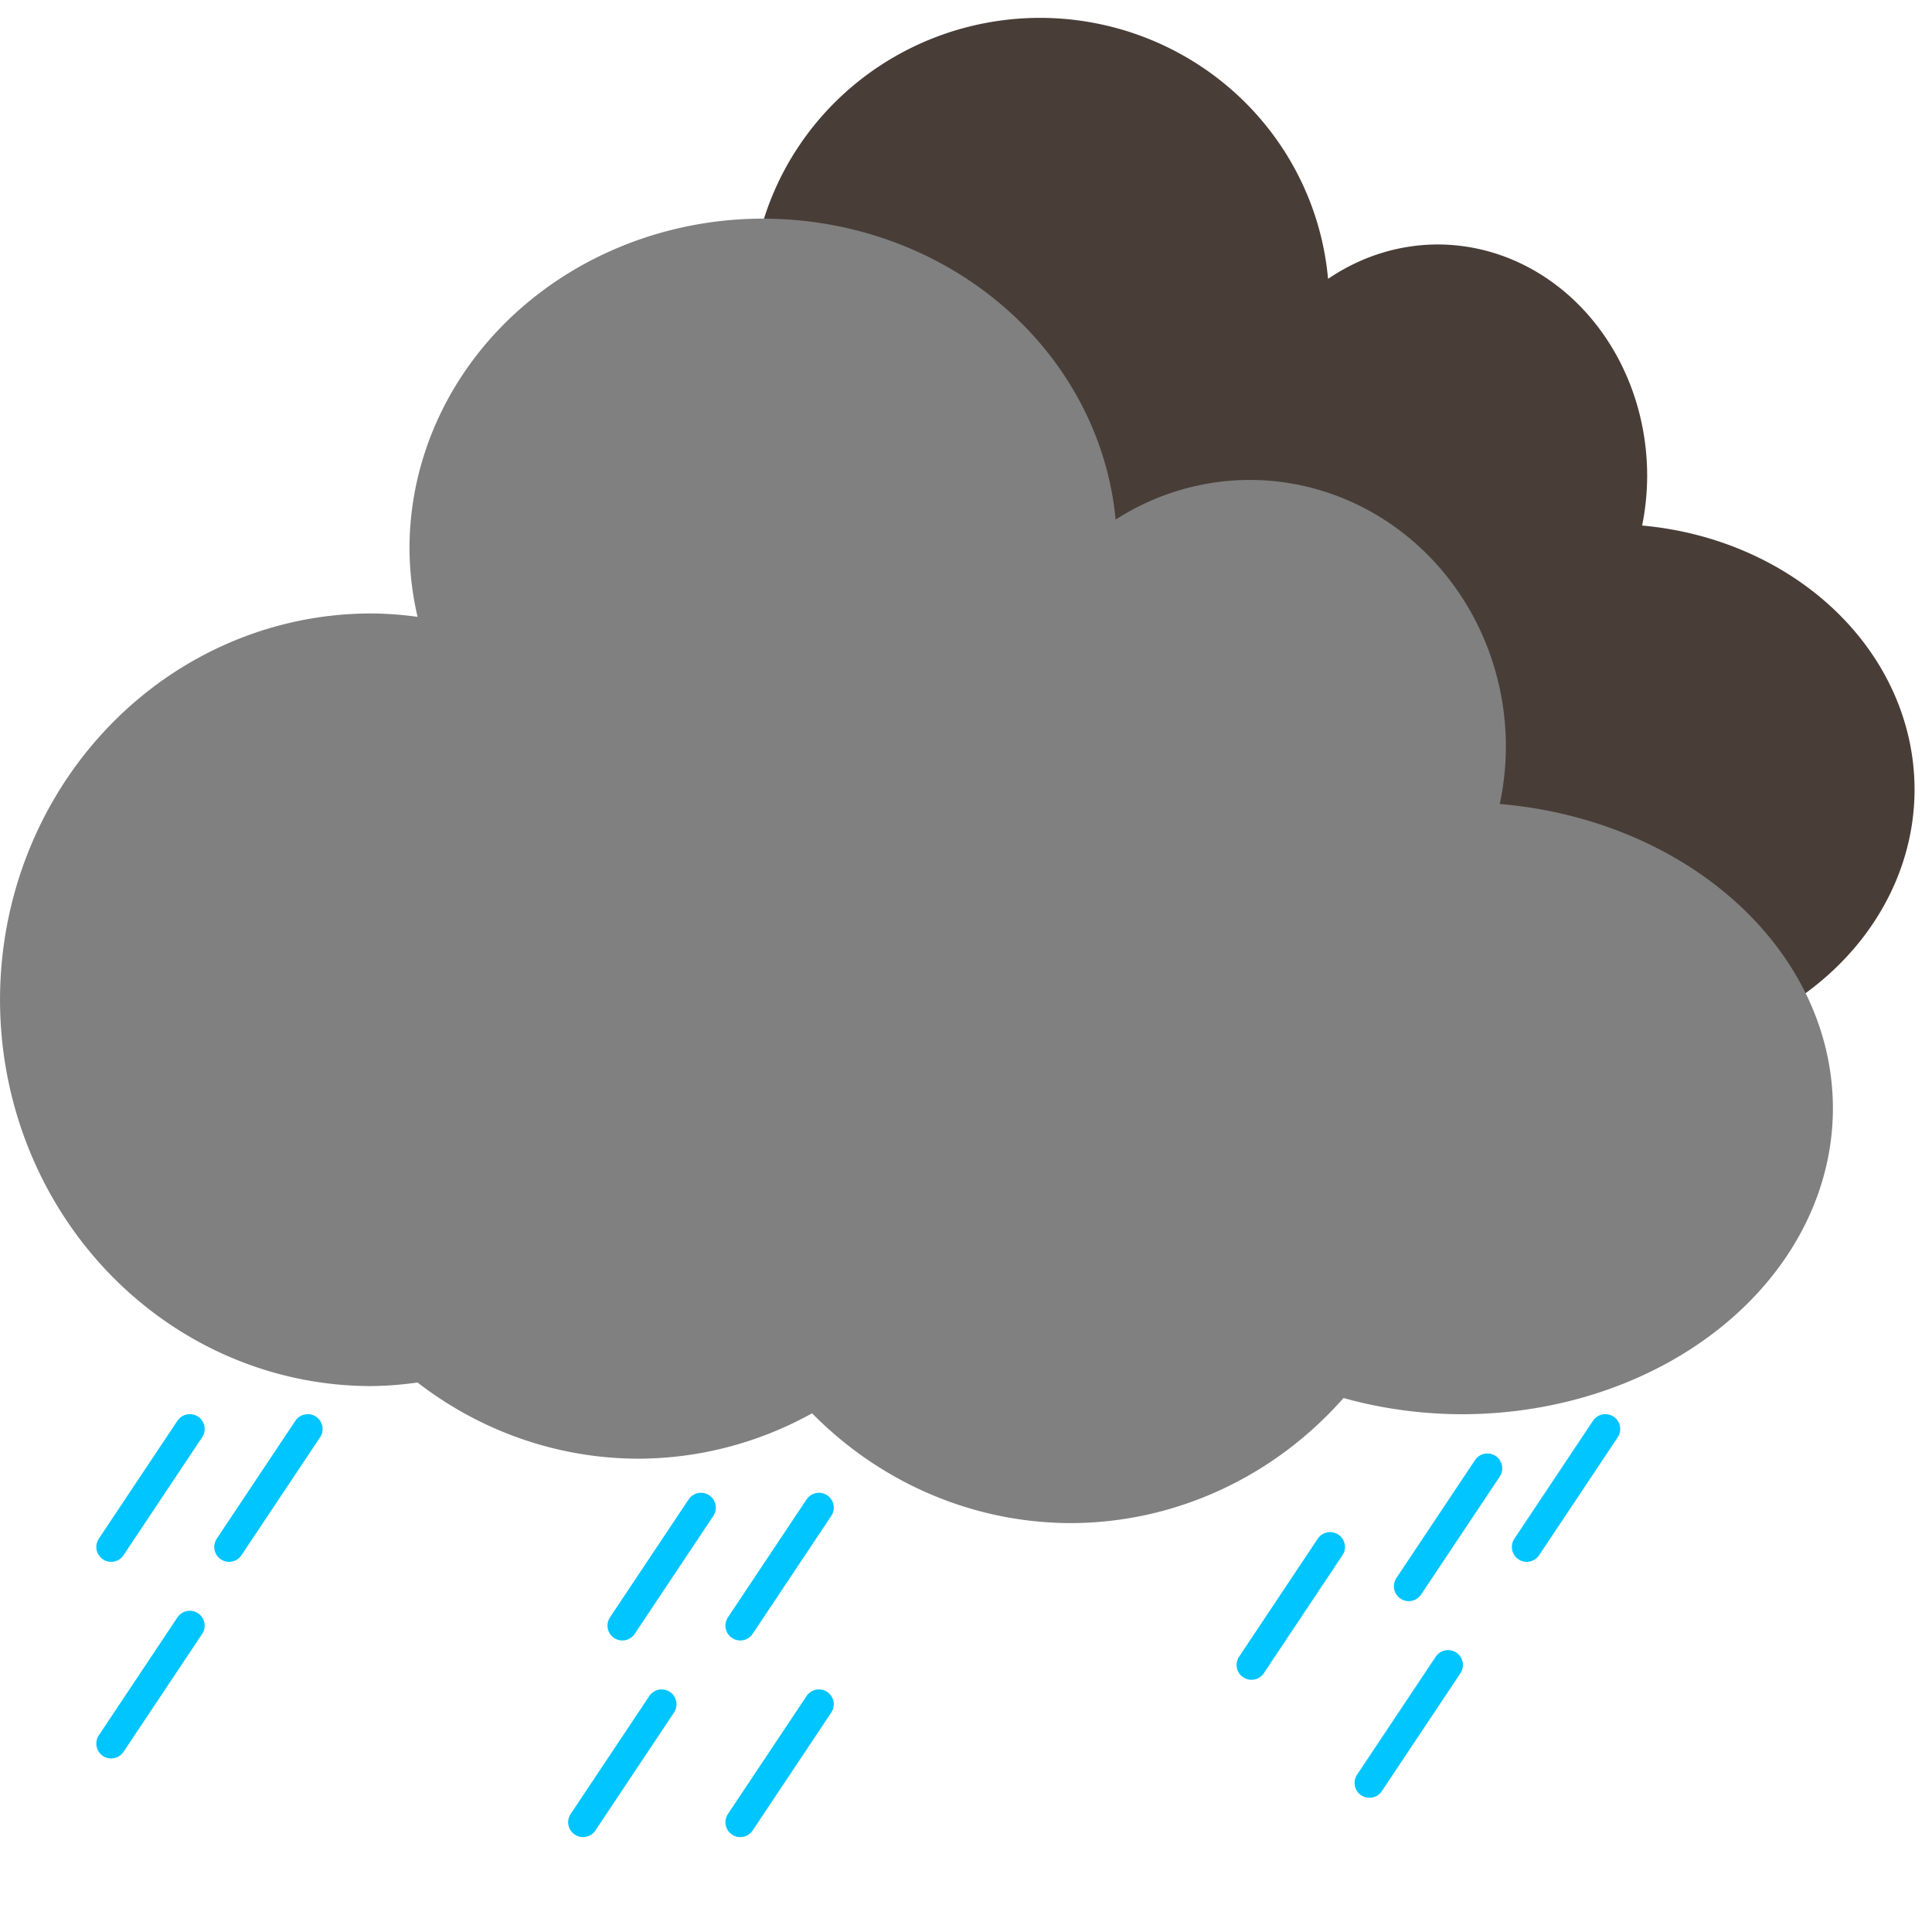 <?xml version="1.0" encoding="UTF-8" standalone="no"?>
<!-- Created with Inkscape (http://www.inkscape.org/) -->

<svg
   xmlns:dc="http://purl.org/dc/elements/1.1/"
   xmlns:cc="http://creativecommons.org/ns#"
   xmlns:rdf="http://www.w3.org/1999/02/22-rdf-syntax-ns#"
   xmlns:svg="http://www.w3.org/2000/svg"
   xmlns="http://www.w3.org/2000/svg"
   xmlns:sodipodi="http://sodipodi.sourceforge.net/DTD/sodipodi-0.dtd"
   xmlns:inkscape="http://www.inkscape.org/namespaces/inkscape"
   width="65mm"
   height="65mm"
   viewBox="0 0 65 65"
   version="1.1"
   id="svg4644"
   sodipodi:docname="09d.svg"
   inkscape:export-filename="/home/rso/workspace/rene/wstation/resources/icons/png/09d.png"
   inkscape:export-xdpi="22.411764"
   inkscape:export-ydpi="22.411764"
   inkscape:version="0.92.3 (2405546, 2018-03-11)">
  <defs
     id="defs4638" />
  <sodipodi:namedview
     id="base"
     pagecolor="#ffffff"
     bordercolor="#666666"
     borderopacity="1.0"
     inkscape:pageopacity="0.0"
     inkscape:pageshadow="2"
     inkscape:zoom="3.3174679"
     inkscape:cx="117.88724"
     inkscape:cy="122.83465"
     inkscape:document-units="mm"
     inkscape:current-layer="layer1"
     showgrid="true"
     inkscape:window-width="1920"
     inkscape:window-height="996"
     inkscape:window-x="0"
     inkscape:window-y="28"
     inkscape:window-maximized="1"
     fit-margin-top="0"
     fit-margin-left="0"
     fit-margin-right="0"
     fit-margin-bottom="0">
    <inkscape:grid
       type="xygrid"
       id="grid4646"
       originx="-152.365"
       originy="-186.806" />
  </sodipodi:namedview>
  <g
     inkscape:label="Layer 1"
     inkscape:groupmode="layer"
     id="layer1"
     transform="translate(-76.182,-139.626)">
    <path
       style="fill:#483e37;stroke:none;stroke-width:1.725;stroke-linecap:round;stroke-miterlimit:4;stroke-dasharray:none;stroke-opacity:1;fill-opacity:1"
       d="m 111.176,140.227 a 9.735,9.631 0 0 0 -9.735,9.631 9.735,9.631 0 0 0 0.221,1.989 10.209,11.273 0 0 0 -1.276,-0.099 10.209,11.273 0 0 0 -10.209,11.273 10.209,11.273 0 0 0 10.209,11.273 10.209,11.273 0 0 0 1.276,-0.104 10.209,11.273 0 0 0 6.067,2.223 10.209,11.273 0 0 0 4.786,-1.325 10.209,11.273 0 0 0 7.114,3.204 10.209,11.273 0 0 0 7.504,-3.65 10.209,8.928 0 0 0 3.253,0.473 10.209,8.928 0 0 0 10.209,-8.928 10.209,8.928 0 0 0 -9.165,-8.88 7.049,7.783 0 0 0 0.169,-1.672 7.049,7.783 0 0 0 -7.049,-7.784 7.049,7.783 0 0 0 -3.687,1.157 9.735,9.631 0 0 0 -9.69,-8.781 z"
       id="path4727-3"
       inkscape:connector-curvature="0" />
    <path
       style="fill:#808080;stroke:none;stroke-width:2.049;stroke-linecap:round;stroke-miterlimit:4;stroke-dasharray:none;stroke-opacity:1;fill-opacity:1"
       d="m 101.865,146.981 a 11.906,11.104 0 0 0 -11.906,11.104 11.906,11.104 0 0 0 0.271,2.294 12.486,12.997 0 0 0 -1.561,-0.114 12.486,12.997 0 0 0 -12.486,12.997 12.486,12.997 0 0 0 12.486,12.997 12.486,12.997 0 0 0 1.561,-0.12 12.486,12.997 0 0 0 7.42,2.563 12.486,12.997 0 0 0 5.854,-1.527 12.486,12.997 0 0 0 8.701,3.694 12.486,12.997 0 0 0 9.178,-4.208 12.486,10.293 0 0 0 3.979,0.545 12.486,10.293 0 0 0 12.486,-10.293 12.486,10.293 0 0 0 -11.209,-10.238 8.621,8.974 0 0 0 0.207,-1.928 8.621,8.974 0 0 0 -8.621,-8.974 8.621,8.974 0 0 0 -4.509,1.334 11.906,11.104 0 0 0 -11.851,-10.124 z"
       id="path4727"
       inkscape:connector-curvature="0" />
    <g
       id="g901"
       style="fill:#00ffff;stroke:#00c5ff;stroke-opacity:1">
      <path
         inkscape:connector-curvature="0"
         id="path817"
         d="m 79.922,191.672 2.646,-3.969"
         style="fill:#00ffff;stroke:#00c5ff;stroke-width:1;stroke-linecap:round;stroke-linejoin:miter;stroke-opacity:1;stroke-miterlimit:4;stroke-dasharray:none" />
      <path
         inkscape:connector-curvature="0"
         id="path817-3"
         d="m 83.89,191.672 2.646,-3.969"
         style="fill:#00ffff;stroke:#00c5ff;stroke-width:1;stroke-linecap:round;stroke-linejoin:miter;stroke-miterlimit:4;stroke-dasharray:none;stroke-opacity:1" />
      <path
         inkscape:connector-curvature="0"
         id="path817-6"
         d="m 101.088,194.318 2.646,-3.969"
         style="fill:#00ffff;stroke:#00c5ff;stroke-width:1;stroke-linecap:round;stroke-linejoin:miter;stroke-miterlimit:4;stroke-dasharray:none;stroke-opacity:1" />
      <path
         inkscape:connector-curvature="0"
         id="path817-7"
         d="m 97.12,194.318 2.646,-3.969"
         style="fill:#00ffff;stroke:#00c5ff;stroke-width:1;stroke-linecap:round;stroke-linejoin:miter;stroke-miterlimit:4;stroke-dasharray:none;stroke-opacity:1" />
      <path
         inkscape:connector-curvature="0"
         id="path817-5"
         d="m 123.578,192.995 2.646,-3.969"
         style="fill:#00ffff;stroke:#00c5ff;stroke-width:1;stroke-linecap:round;stroke-linejoin:miter;stroke-miterlimit:4;stroke-dasharray:none;stroke-opacity:1" />
      <path
         inkscape:connector-curvature="0"
         id="path817-35"
         d="m 127.547,191.672 2.646,-3.969"
         style="fill:#00ffff;stroke:#00c5ff;stroke-width:1;stroke-linecap:round;stroke-linejoin:miter;stroke-miterlimit:4;stroke-dasharray:none;stroke-opacity:1" />
      <path
         inkscape:connector-curvature="0"
         id="path817-62"
         d="m 118.286,195.641 2.646,-3.969"
         style="fill:#00ffff;stroke:#00c5ff;stroke-width:1;stroke-linecap:round;stroke-linejoin:miter;stroke-miterlimit:4;stroke-dasharray:none;stroke-opacity:1" />
      <path
         inkscape:connector-curvature="0"
         id="path817-9"
         d="m 95.797,200.933 2.646,-3.969"
         style="fill:#00ffff;stroke:#00c5ff;stroke-width:1;stroke-linecap:round;stroke-linejoin:miter;stroke-miterlimit:4;stroke-dasharray:none;stroke-opacity:1" />
      <path
         inkscape:connector-curvature="0"
         id="path817-1"
         d="m 79.922,198.287 2.646,-3.969"
         style="fill:#00ffff;stroke:#00c5ff;stroke-width:1;stroke-linecap:round;stroke-linejoin:miter;stroke-miterlimit:4;stroke-dasharray:none;stroke-opacity:1" />
      <path
         inkscape:connector-curvature="0"
         id="path817-2"
         d="m 101.088,200.933 2.646,-3.969"
         style="fill:#00ffff;stroke:#00c5ff;stroke-width:1;stroke-linecap:round;stroke-linejoin:miter;stroke-miterlimit:4;stroke-dasharray:none;stroke-opacity:1" />
      <path
         inkscape:connector-curvature="0"
         id="path817-70"
         d="m 122.255,199.61 2.646,-3.969"
         style="fill:#00ffff;stroke:#00c5ff;stroke-width:1;stroke-linecap:round;stroke-linejoin:miter;stroke-miterlimit:4;stroke-dasharray:none;stroke-opacity:1" />
    </g>
  </g>
</svg>
